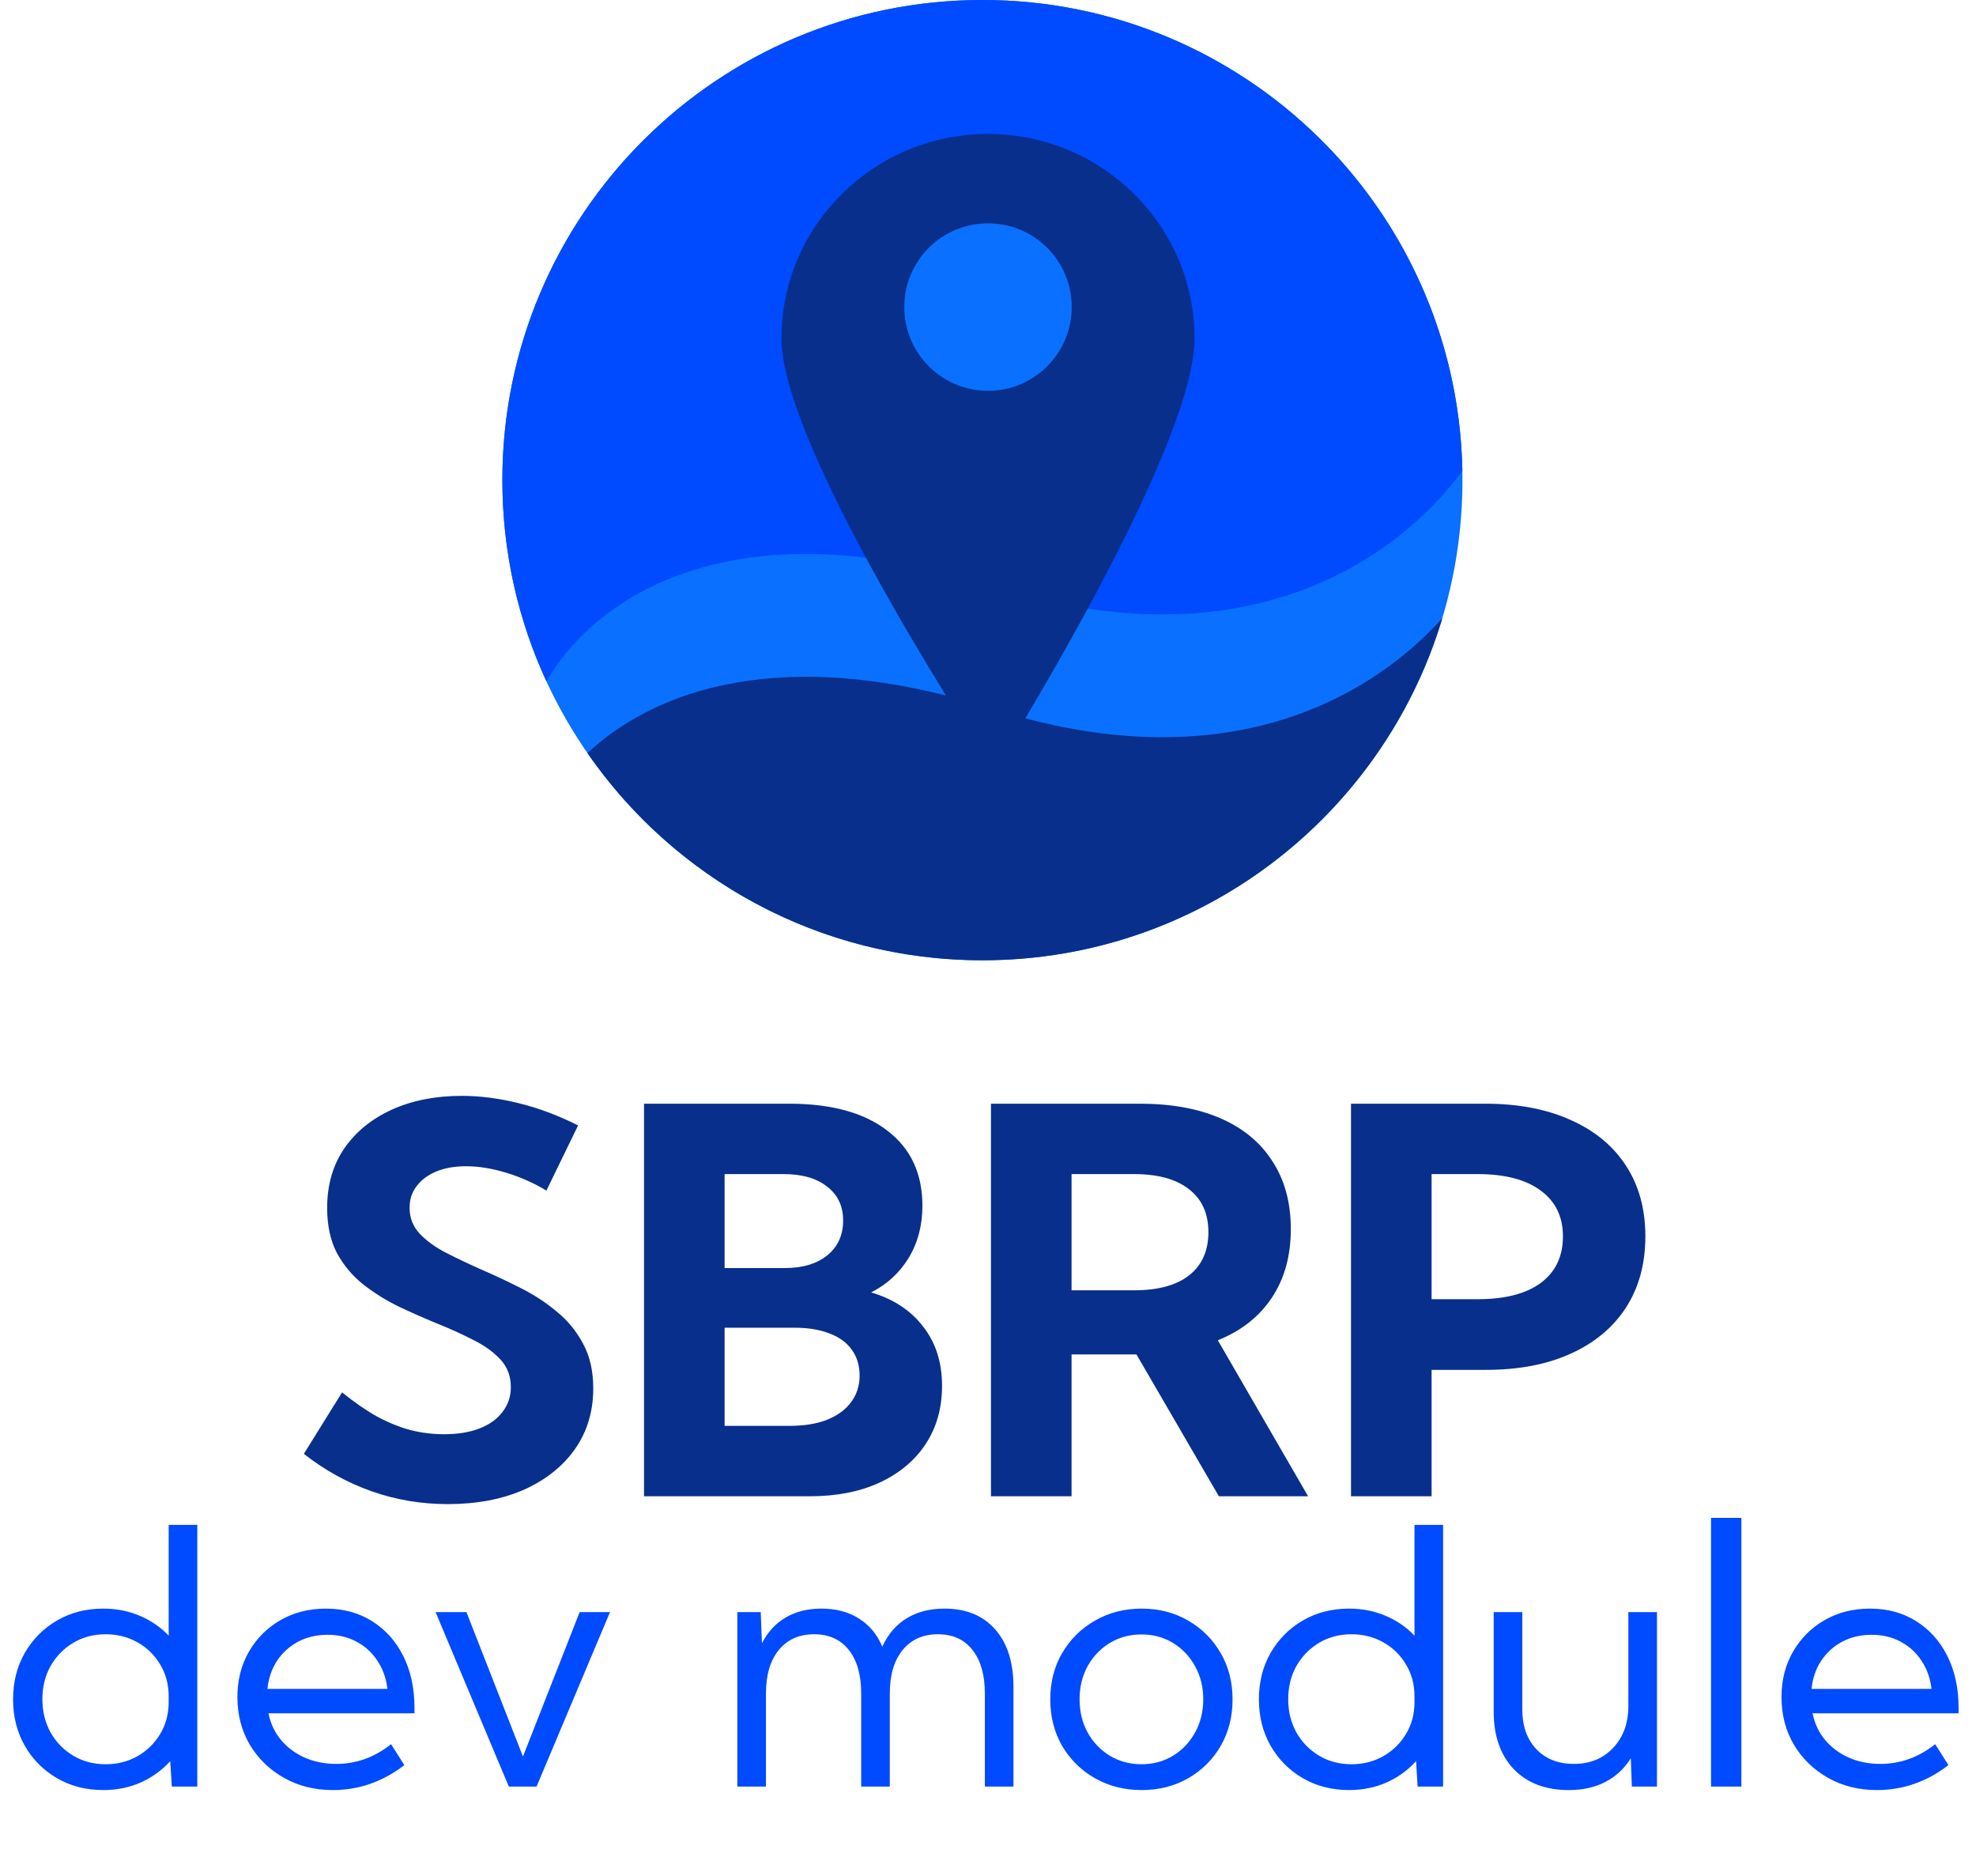<svg width="177" height="168" viewBox="0 0 177 168" fill="none" xmlns="http://www.w3.org/2000/svg">
<path d="M27.219 130.203L30.641 124.695C31.719 125.57 32.758 126.289 33.758 126.852C34.773 127.398 35.773 127.805 36.758 128.07C37.742 128.32 38.75 128.445 39.781 128.445C41 128.445 42.055 128.273 42.945 127.93C43.836 127.586 44.523 127.094 45.008 126.453C45.508 125.812 45.758 125.07 45.758 124.227C45.758 123.242 45.445 122.414 44.82 121.742C44.195 121.07 43.375 120.484 42.359 119.984C41.359 119.469 40.273 118.977 39.102 118.508C37.961 118.039 36.812 117.531 35.656 116.984C34.516 116.422 33.461 115.758 32.492 114.992C31.539 114.227 30.766 113.297 30.172 112.203C29.594 111.094 29.305 109.75 29.305 108.172C29.305 106.109 29.82 104.328 30.852 102.828C31.898 101.328 33.328 100.172 35.141 99.359C36.953 98.547 39.023 98.141 41.352 98.141C42.992 98.141 44.695 98.359 46.461 98.797C48.242 99.234 50.016 99.898 51.781 100.789L48.945 106.625C47.836 105.953 46.641 105.422 45.359 105.031C44.078 104.641 42.875 104.445 41.75 104.445C40.734 104.445 39.844 104.602 39.078 104.914C38.328 105.227 37.742 105.664 37.32 106.227C36.898 106.773 36.688 107.422 36.688 108.172C36.688 109.062 36.992 109.836 37.602 110.492C38.211 111.133 39 111.703 39.969 112.203C40.953 112.703 42.008 113.203 43.133 113.703C44.289 114.203 45.453 114.75 46.625 115.344C47.812 115.938 48.891 116.641 49.859 117.453C50.844 118.25 51.633 119.211 52.227 120.336C52.836 121.445 53.141 122.781 53.141 124.344C53.141 126.406 52.594 128.219 51.5 129.781C50.406 131.328 48.883 132.539 46.93 133.414C44.977 134.273 42.703 134.703 40.109 134.703C37.734 134.703 35.461 134.32 33.289 133.555C31.117 132.789 29.094 131.672 27.219 130.203ZM57.688 134V98.844H70.695C74.477 98.844 77.406 99.648 79.484 101.258C81.578 102.852 82.625 105.094 82.625 107.984C82.625 109.75 82.211 111.312 81.383 112.672C80.555 114.016 79.438 115.039 78.031 115.742C80.031 116.336 81.586 117.359 82.695 118.812C83.82 120.25 84.383 122.016 84.383 124.109C84.383 126.109 83.891 127.852 82.906 129.336C81.938 130.805 80.562 131.953 78.781 132.781C77.016 133.594 74.938 134 72.547 134H57.688ZM64.906 113.562H70.297C71.906 113.562 73.18 113.18 74.117 112.414C75.055 111.648 75.523 110.609 75.523 109.297C75.523 108.016 75.047 107.008 74.094 106.273C73.156 105.523 71.852 105.148 70.18 105.148H64.906V113.562ZM64.906 127.695H70.742C72.023 127.695 73.133 127.516 74.07 127.156C75.008 126.781 75.727 126.258 76.227 125.586C76.742 124.898 77 124.102 77 123.195C77 122.289 76.766 121.516 76.297 120.875C75.844 120.234 75.18 119.75 74.305 119.422C73.43 119.078 72.391 118.906 71.188 118.906H64.906V127.695ZM117.172 134H109.18L101.797 121.297H95.984V134H88.766V98.844H102.125C104.953 98.844 107.375 99.289 109.391 100.18C111.406 101.07 112.945 102.359 114.008 104.047C115.086 105.719 115.625 107.727 115.625 110.07C115.625 112.477 115.055 114.531 113.914 116.234C112.789 117.922 111.18 119.188 109.086 120.031L117.172 134ZM95.984 115.555H101.586C103.727 115.555 105.367 115.109 106.508 114.219C107.664 113.312 108.242 112.023 108.242 110.352C108.242 108.68 107.664 107.398 106.508 106.508C105.367 105.602 103.727 105.148 101.586 105.148H95.984V115.555ZM121.016 134V98.844H133.039C135.992 98.844 138.539 99.328 140.68 100.297C142.836 101.25 144.492 102.617 145.648 104.398C146.805 106.164 147.383 108.273 147.383 110.727C147.383 113.18 146.805 115.305 145.648 117.102C144.492 118.883 142.844 120.258 140.703 121.227C138.578 122.195 136.047 122.68 133.109 122.68H128.234V134H121.016ZM128.234 116.352H132.359C134.812 116.352 136.695 115.867 138.008 114.898C139.336 113.914 140 112.523 140 110.727C140 108.961 139.336 107.594 138.008 106.625C136.695 105.641 134.812 105.148 132.359 105.148H128.234V116.352Z" fill="#092F8C"/>
<path d="M131 43C131 66.748 111.748 86 88 86C64.252 86 45 66.748 45 43C45 19.252 64.252 0 88 0C111.748 0 131 19.252 131 43Z" fill="#0970FF"/>
<path fill-rule="evenodd" clip-rule="evenodd" d="M129.196 55.365C123.884 73.086 107.45 86 88 86C73.331 86 60.378 78.655 52.618 67.442C58.592 61.886 70.081 57.48 89 63.5C109.345 69.974 122.484 62.807 129.196 55.365Z" fill="#092F8C"/>
<path fill-rule="evenodd" clip-rule="evenodd" d="M48.945 61.016C52.924 54.029 64.968 44.853 89 52.5C111.349 59.611 125.003 50.263 130.992 42.171C130.55 18.805 111.471 0 88 0C64.252 0 45 19.252 45 43C45 49.433 46.413 55.536 48.945 61.016Z" fill="#004AFF"/>
<path d="M70 30.316C70 40.432 89.003 69 89.003 69C89.003 69 107 40.432 107 30.316C107 20.2 98.717 12 88.5 12C78.283 12 70 20.2 70 30.316Z" fill="#092F8C"/>
<circle cx="88.5" cy="27.5" r="7.5" fill="#0970FF"/>
<path d="M17.672 160H15.391L15.25 157.719C14.531 158.521 13.656 159.156 12.625 159.625C11.594 160.083 10.469 160.312 9.25 160.312C7.708 160.312 6.328 159.958 5.109 159.25C3.891 158.542 2.927 157.573 2.219 156.344C1.521 155.115 1.172 153.729 1.172 152.188C1.172 150.635 1.521 149.25 2.219 148.031C2.927 146.802 3.891 145.833 5.109 145.125C6.328 144.417 7.708 144.062 9.25 144.062C10.427 144.062 11.516 144.276 12.516 144.703C13.526 145.13 14.391 145.724 15.109 146.484V136.562H17.672V160ZM9.469 158C10.51 158 11.458 157.76 12.312 157.281C13.167 156.792 13.844 156.13 14.344 155.297C14.854 154.453 15.109 153.5 15.109 152.438V151.906C15.109 150.844 14.854 149.896 14.344 149.062C13.844 148.219 13.167 147.557 12.312 147.078C11.458 146.599 10.51 146.359 9.469 146.359C8.385 146.359 7.417 146.615 6.562 147.125C5.708 147.635 5.031 148.328 4.531 149.203C4.042 150.078 3.797 151.068 3.797 152.172C3.797 153.276 4.042 154.271 4.531 155.156C5.031 156.031 5.708 156.724 6.562 157.234C7.417 157.745 8.385 158 9.469 158ZM36.219 158.078C34.281 159.568 32.146 160.312 29.812 160.312C28.188 160.312 26.729 159.948 25.438 159.219C24.146 158.49 23.125 157.5 22.375 156.25C21.635 154.99 21.266 153.568 21.266 151.984C21.266 150.464 21.609 149.109 22.297 147.922C22.984 146.724 23.927 145.781 25.125 145.094C26.323 144.406 27.682 144.062 29.203 144.062C30.766 144.062 32.141 144.438 33.328 145.188C34.526 145.938 35.458 146.979 36.125 148.312C36.792 149.646 37.125 151.188 37.125 152.938V153.438H24.047C24.234 154.354 24.609 155.151 25.172 155.828C25.745 156.505 26.453 157.031 27.297 157.406C28.141 157.781 29.083 157.969 30.125 157.969C31.917 157.969 33.552 157.38 35.031 156.203L36.219 158.078ZM23.953 151.25H34.703C34.589 150.281 34.286 149.438 33.797 148.719C33.318 147.99 32.693 147.422 31.922 147.016C31.162 146.609 30.302 146.406 29.344 146.406C28.375 146.406 27.5 146.609 26.719 147.016C25.948 147.422 25.318 147.99 24.828 148.719C24.349 149.438 24.057 150.281 23.953 151.25ZM54.641 144.375L48.062 160H45.578L39.016 144.375H41.781L46.844 157.312L51.922 144.375H54.641ZM90.781 160H88.219V151.672C88.219 149.995 87.849 148.693 87.109 147.766C86.38 146.828 85.349 146.359 84.016 146.359C82.672 146.359 81.615 146.833 80.844 147.781C80.083 148.719 79.703 150.016 79.703 151.672V160H77.141V151.672C77.141 149.995 76.771 148.693 76.031 147.766C75.292 146.828 74.255 146.359 72.922 146.359C71.578 146.359 70.521 146.833 69.75 147.781C68.99 148.719 68.609 150.016 68.609 151.672V160H66.047V144.375H68.141L68.25 147.172C68.771 146.151 69.479 145.38 70.375 144.859C71.281 144.328 72.349 144.062 73.578 144.062C74.891 144.062 76.01 144.359 76.938 144.953C77.875 145.536 78.573 146.375 79.031 147.469C79.542 146.354 80.266 145.51 81.203 144.938C82.151 144.354 83.281 144.062 84.594 144.062C86.542 144.062 88.057 144.682 89.141 145.922C90.234 147.151 90.781 148.87 90.781 151.078V160ZM102.266 160.312C100.714 160.312 99.318 159.958 98.078 159.25C96.838 158.542 95.859 157.578 95.141 156.359C94.432 155.13 94.078 153.74 94.078 152.188C94.078 150.646 94.432 149.266 95.141 148.047C95.859 146.818 96.838 145.849 98.078 145.141C99.318 144.422 100.714 144.062 102.266 144.062C103.818 144.062 105.208 144.422 106.438 145.141C107.667 145.849 108.635 146.818 109.344 148.047C110.052 149.266 110.406 150.646 110.406 152.188C110.406 153.74 110.052 155.13 109.344 156.359C108.635 157.578 107.667 158.542 106.438 159.25C105.208 159.958 103.818 160.312 102.266 160.312ZM102.25 158C103.302 158 104.245 157.745 105.078 157.234C105.911 156.724 106.568 156.031 107.047 155.156C107.536 154.281 107.781 153.286 107.781 152.172C107.781 151.078 107.536 150.094 107.047 149.219C106.568 148.344 105.911 147.651 105.078 147.141C104.245 146.63 103.302 146.375 102.25 146.375C101.198 146.375 100.25 146.63 99.406 147.141C98.573 147.651 97.912 148.344 97.422 149.219C96.943 150.094 96.703 151.078 96.703 152.172C96.703 153.286 96.943 154.281 97.422 155.156C97.912 156.031 98.573 156.724 99.406 157.234C100.25 157.745 101.198 158 102.25 158ZM129.266 160H126.984L126.844 157.719C126.125 158.521 125.25 159.156 124.219 159.625C123.188 160.083 122.062 160.312 120.844 160.312C119.302 160.312 117.922 159.958 116.703 159.25C115.484 158.542 114.521 157.573 113.812 156.344C113.115 155.115 112.766 153.729 112.766 152.188C112.766 150.635 113.115 149.25 113.812 148.031C114.521 146.802 115.484 145.833 116.703 145.125C117.922 144.417 119.302 144.062 120.844 144.062C122.021 144.062 123.109 144.276 124.109 144.703C125.12 145.13 125.984 145.724 126.703 146.484V136.562H129.266V160ZM121.062 158C122.104 158 123.052 157.76 123.906 157.281C124.76 156.792 125.438 156.13 125.938 155.297C126.448 154.453 126.703 153.5 126.703 152.438V151.906C126.703 150.844 126.448 149.896 125.938 149.062C125.438 148.219 124.76 147.557 123.906 147.078C123.052 146.599 122.104 146.359 121.062 146.359C119.979 146.359 119.01 146.615 118.156 147.125C117.302 147.635 116.625 148.328 116.125 149.203C115.635 150.078 115.391 151.068 115.391 152.172C115.391 153.276 115.635 154.271 116.125 155.156C116.625 156.031 117.302 156.724 118.156 157.234C119.01 157.745 119.979 158 121.062 158ZM148.422 160H146.172L146.078 157.469C145.505 158.385 144.75 159.089 143.812 159.578C142.885 160.068 141.786 160.312 140.516 160.312C138.443 160.312 136.802 159.688 135.594 158.438C134.396 157.177 133.797 155.458 133.797 153.281V144.375H136.359V153.094C136.359 154.573 136.776 155.755 137.609 156.641C138.453 157.526 139.573 157.969 140.969 157.969C142.427 157.969 143.604 157.49 144.5 156.531C145.406 155.573 145.859 154.323 145.859 152.781V144.375H148.422V160ZM155.984 160H153.266V135.938H155.984V160ZM174.531 158.078C172.594 159.568 170.458 160.312 168.125 160.312C166.5 160.312 165.042 159.948 163.75 159.219C162.458 158.49 161.438 157.5 160.688 156.25C159.948 154.99 159.578 153.568 159.578 151.984C159.578 150.464 159.922 149.109 160.609 147.922C161.297 146.724 162.24 145.781 163.438 145.094C164.635 144.406 165.995 144.062 167.516 144.062C169.078 144.062 170.453 144.438 171.641 145.188C172.839 145.938 173.771 146.979 174.438 148.312C175.104 149.646 175.438 151.188 175.438 152.938V153.438H162.359C162.547 154.354 162.922 155.151 163.484 155.828C164.057 156.505 164.766 157.031 165.609 157.406C166.453 157.781 167.396 157.969 168.438 157.969C170.229 157.969 171.865 157.38 173.344 156.203L174.531 158.078ZM162.266 151.25H173.016C172.901 150.281 172.599 149.438 172.109 148.719C171.63 147.99 171.005 147.422 170.234 147.016C169.474 146.609 168.615 146.406 167.656 146.406C166.688 146.406 165.812 146.609 165.031 147.016C164.26 147.422 163.63 147.99 163.141 148.719C162.661 149.438 162.37 150.281 162.266 151.25Z" fill="#004AFF"/>
</svg>
